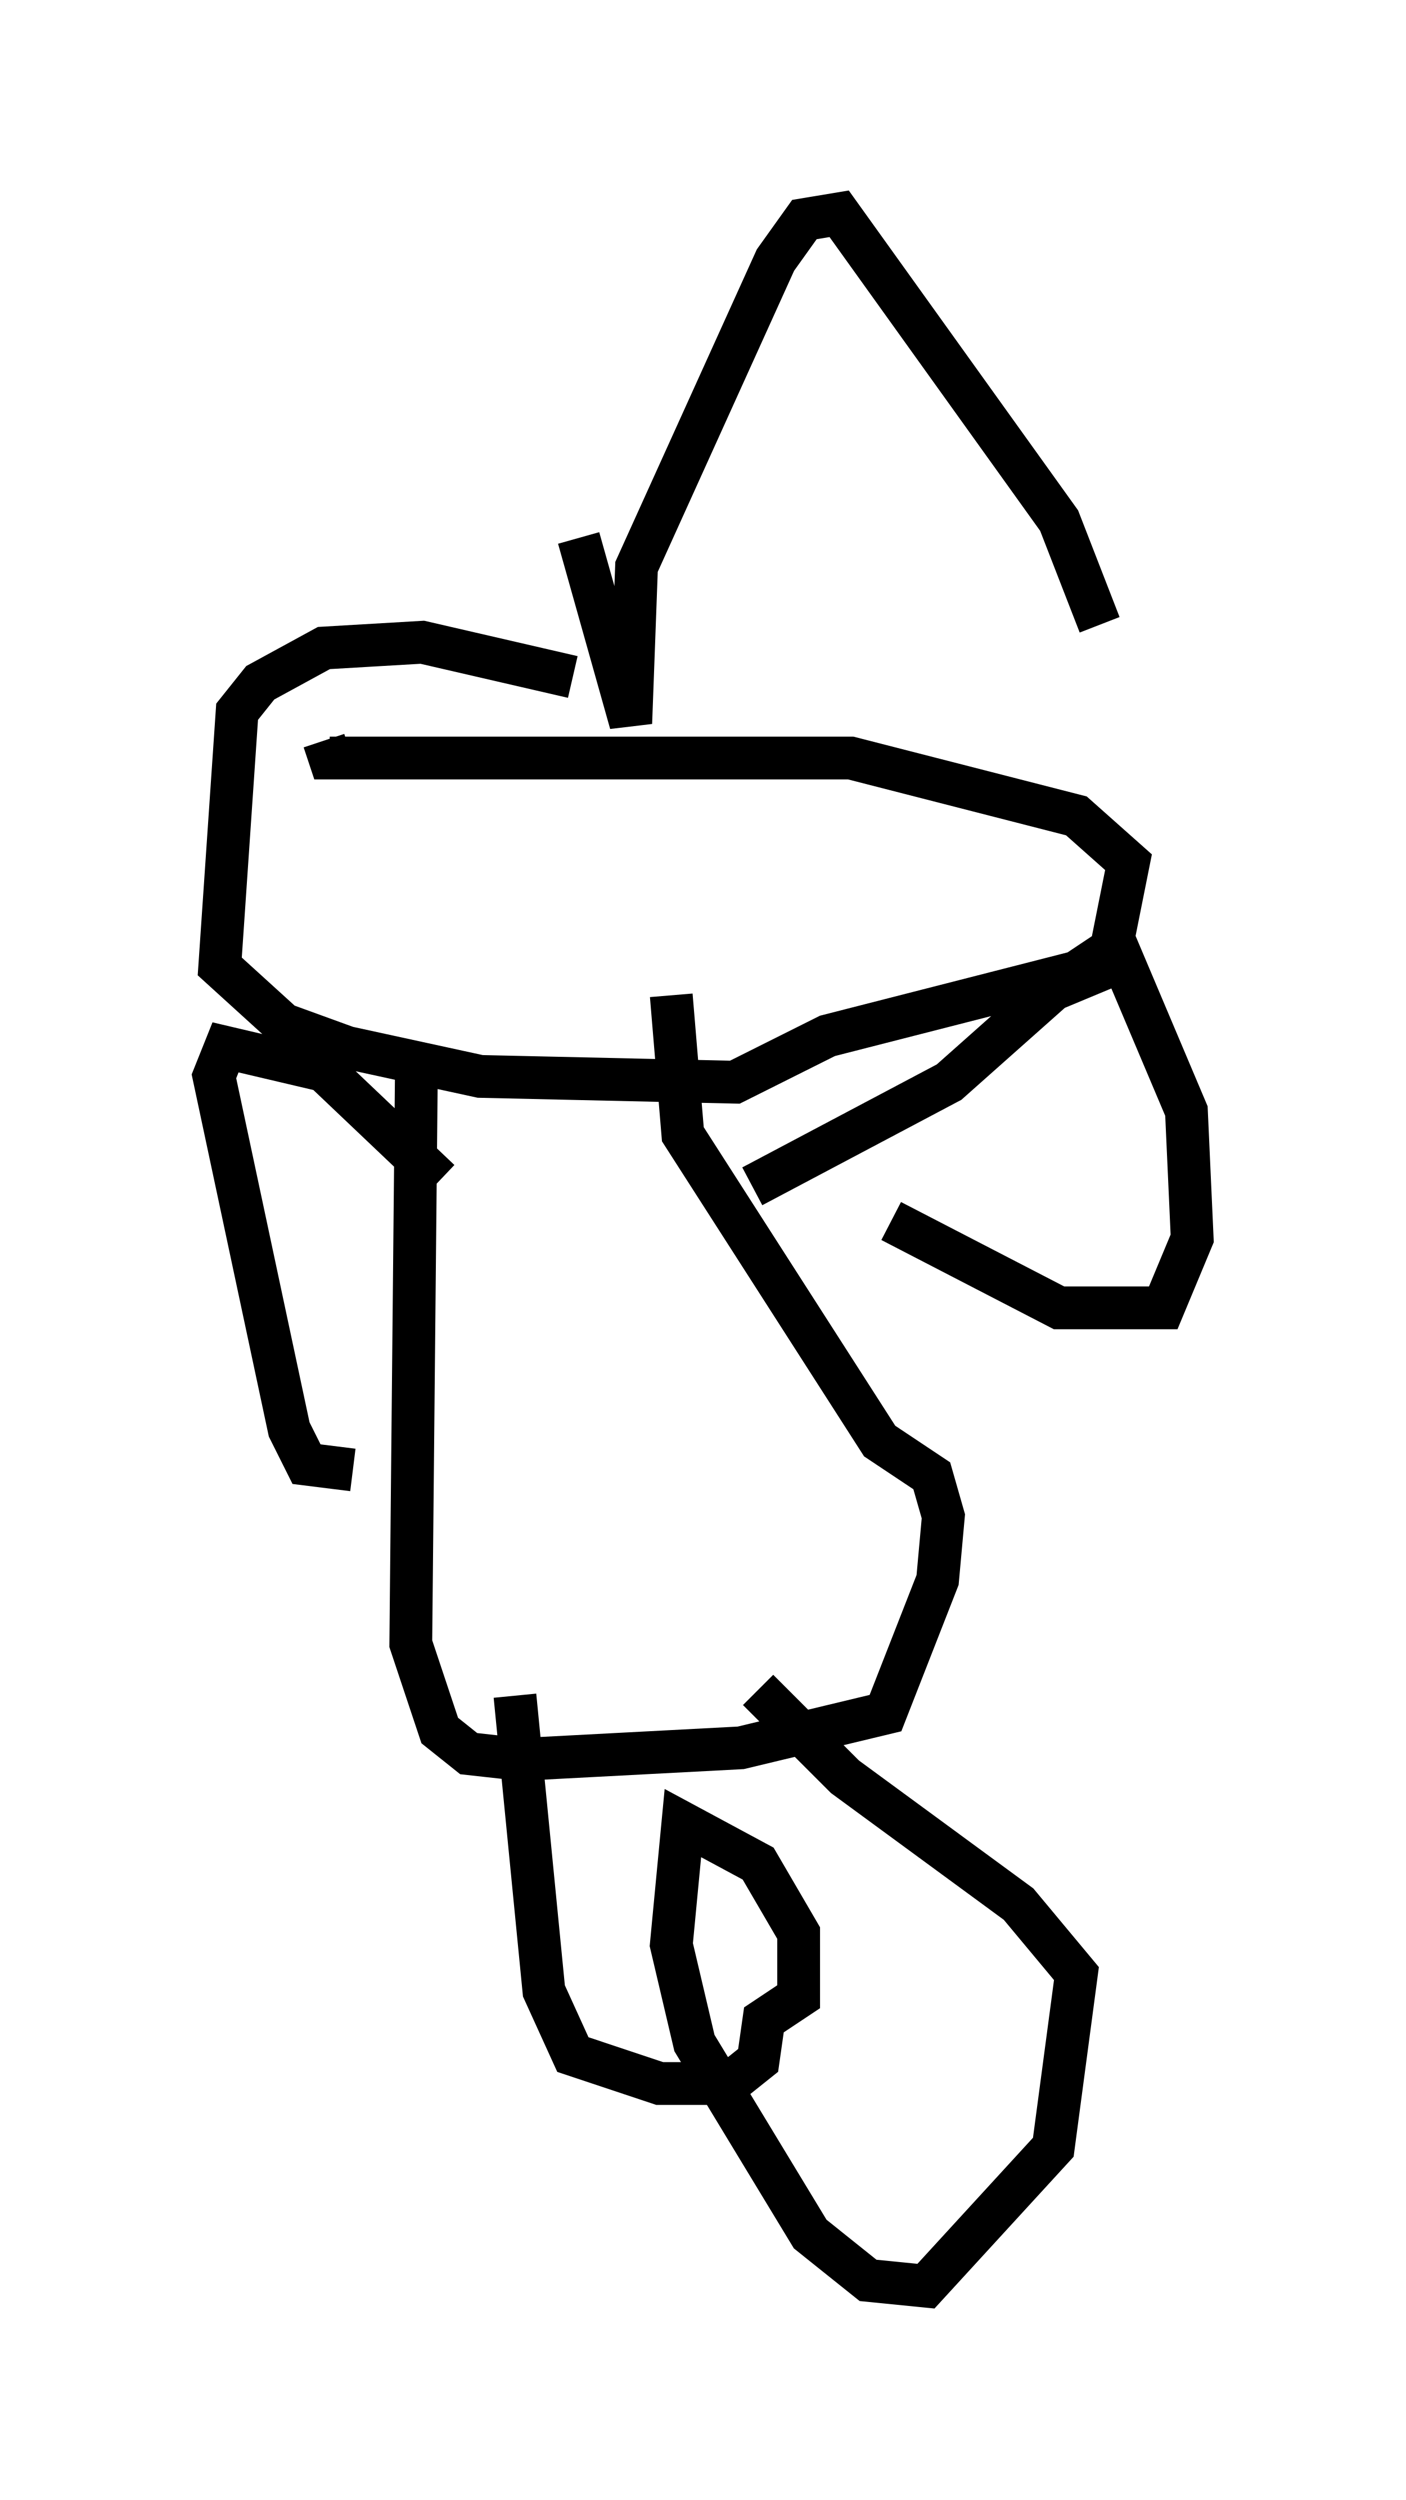 <?xml version="1.0" encoding="utf-8" ?>
<svg baseProfile="full" height="58.443" version="1.1" width="32.868" xmlns="http://www.w3.org/2000/svg" xmlns:ev="http://www.w3.org/2001/xml-events" xmlns:xlink="http://www.w3.org/1999/xlink"><defs /><rect fill="white" height="58.443" width="32.868" x="0" y="0" /><path d="M13.931, 16.637 m-0.541, -0.812 l-3.518, -0.812 -2.3, 0.135 l-1.488, 0.812 -0.541, 0.677 l-0.406, 5.954 1.488, 1.353 l1.488, 0.541 3.112, 0.677 l5.954, 0.135 2.165, -1.083 l5.819, -1.488 0.812, -0.541 l0.406, -2.03 -1.218, -1.083 l-5.277, -1.353 -12.178, 0.0 l-0.135, -0.406 m2.165, 7.307 l-0.135, 13.802 0.677, 2.03 l0.677, 0.541 1.218, 0.135 l5.142, -0.271 3.383, -0.812 l1.218, -3.112 0.135, -1.488 l-0.271, -0.947 -1.218, -0.812 l-4.601, -7.172 -0.271, -3.248 m1.894, 4.465 l4.601, -2.436 2.436, -2.165 l1.624, -0.677 1.488, 3.518 l0.135, 2.977 -0.677, 1.624 l-2.436, 0.0 -3.924, -2.03 m-10.555, -0.947 l-2.706, -2.571 -2.3, -0.541 l-0.271, 0.677 1.759, 8.254 l0.406, 0.812 1.083, 0.135 m3.789, 5.277 l0.677, 6.901 0.677, 1.488 l2.03, 0.677 1.624, 0.0 l0.677, -0.541 0.135, -0.947 l0.812, -0.541 0.0, -1.488 l-0.947, -1.624 -1.759, -0.947 l-0.271, 2.842 0.541, 2.3 l2.706, 4.465 1.353, 1.083 l1.353, 0.135 2.977, -3.248 l0.541, -4.059 -1.353, -1.624 l-4.059, -2.977 -2.03, -2.03 m-4.195, -26.928 l1.218, 4.33 0.135, -3.654 l3.248, -7.172 0.677, -0.947 l0.812, -0.135 5.142, 7.172 l0.947, 2.436 " fill="none" stroke="black" stroke-width="1" /></svg>